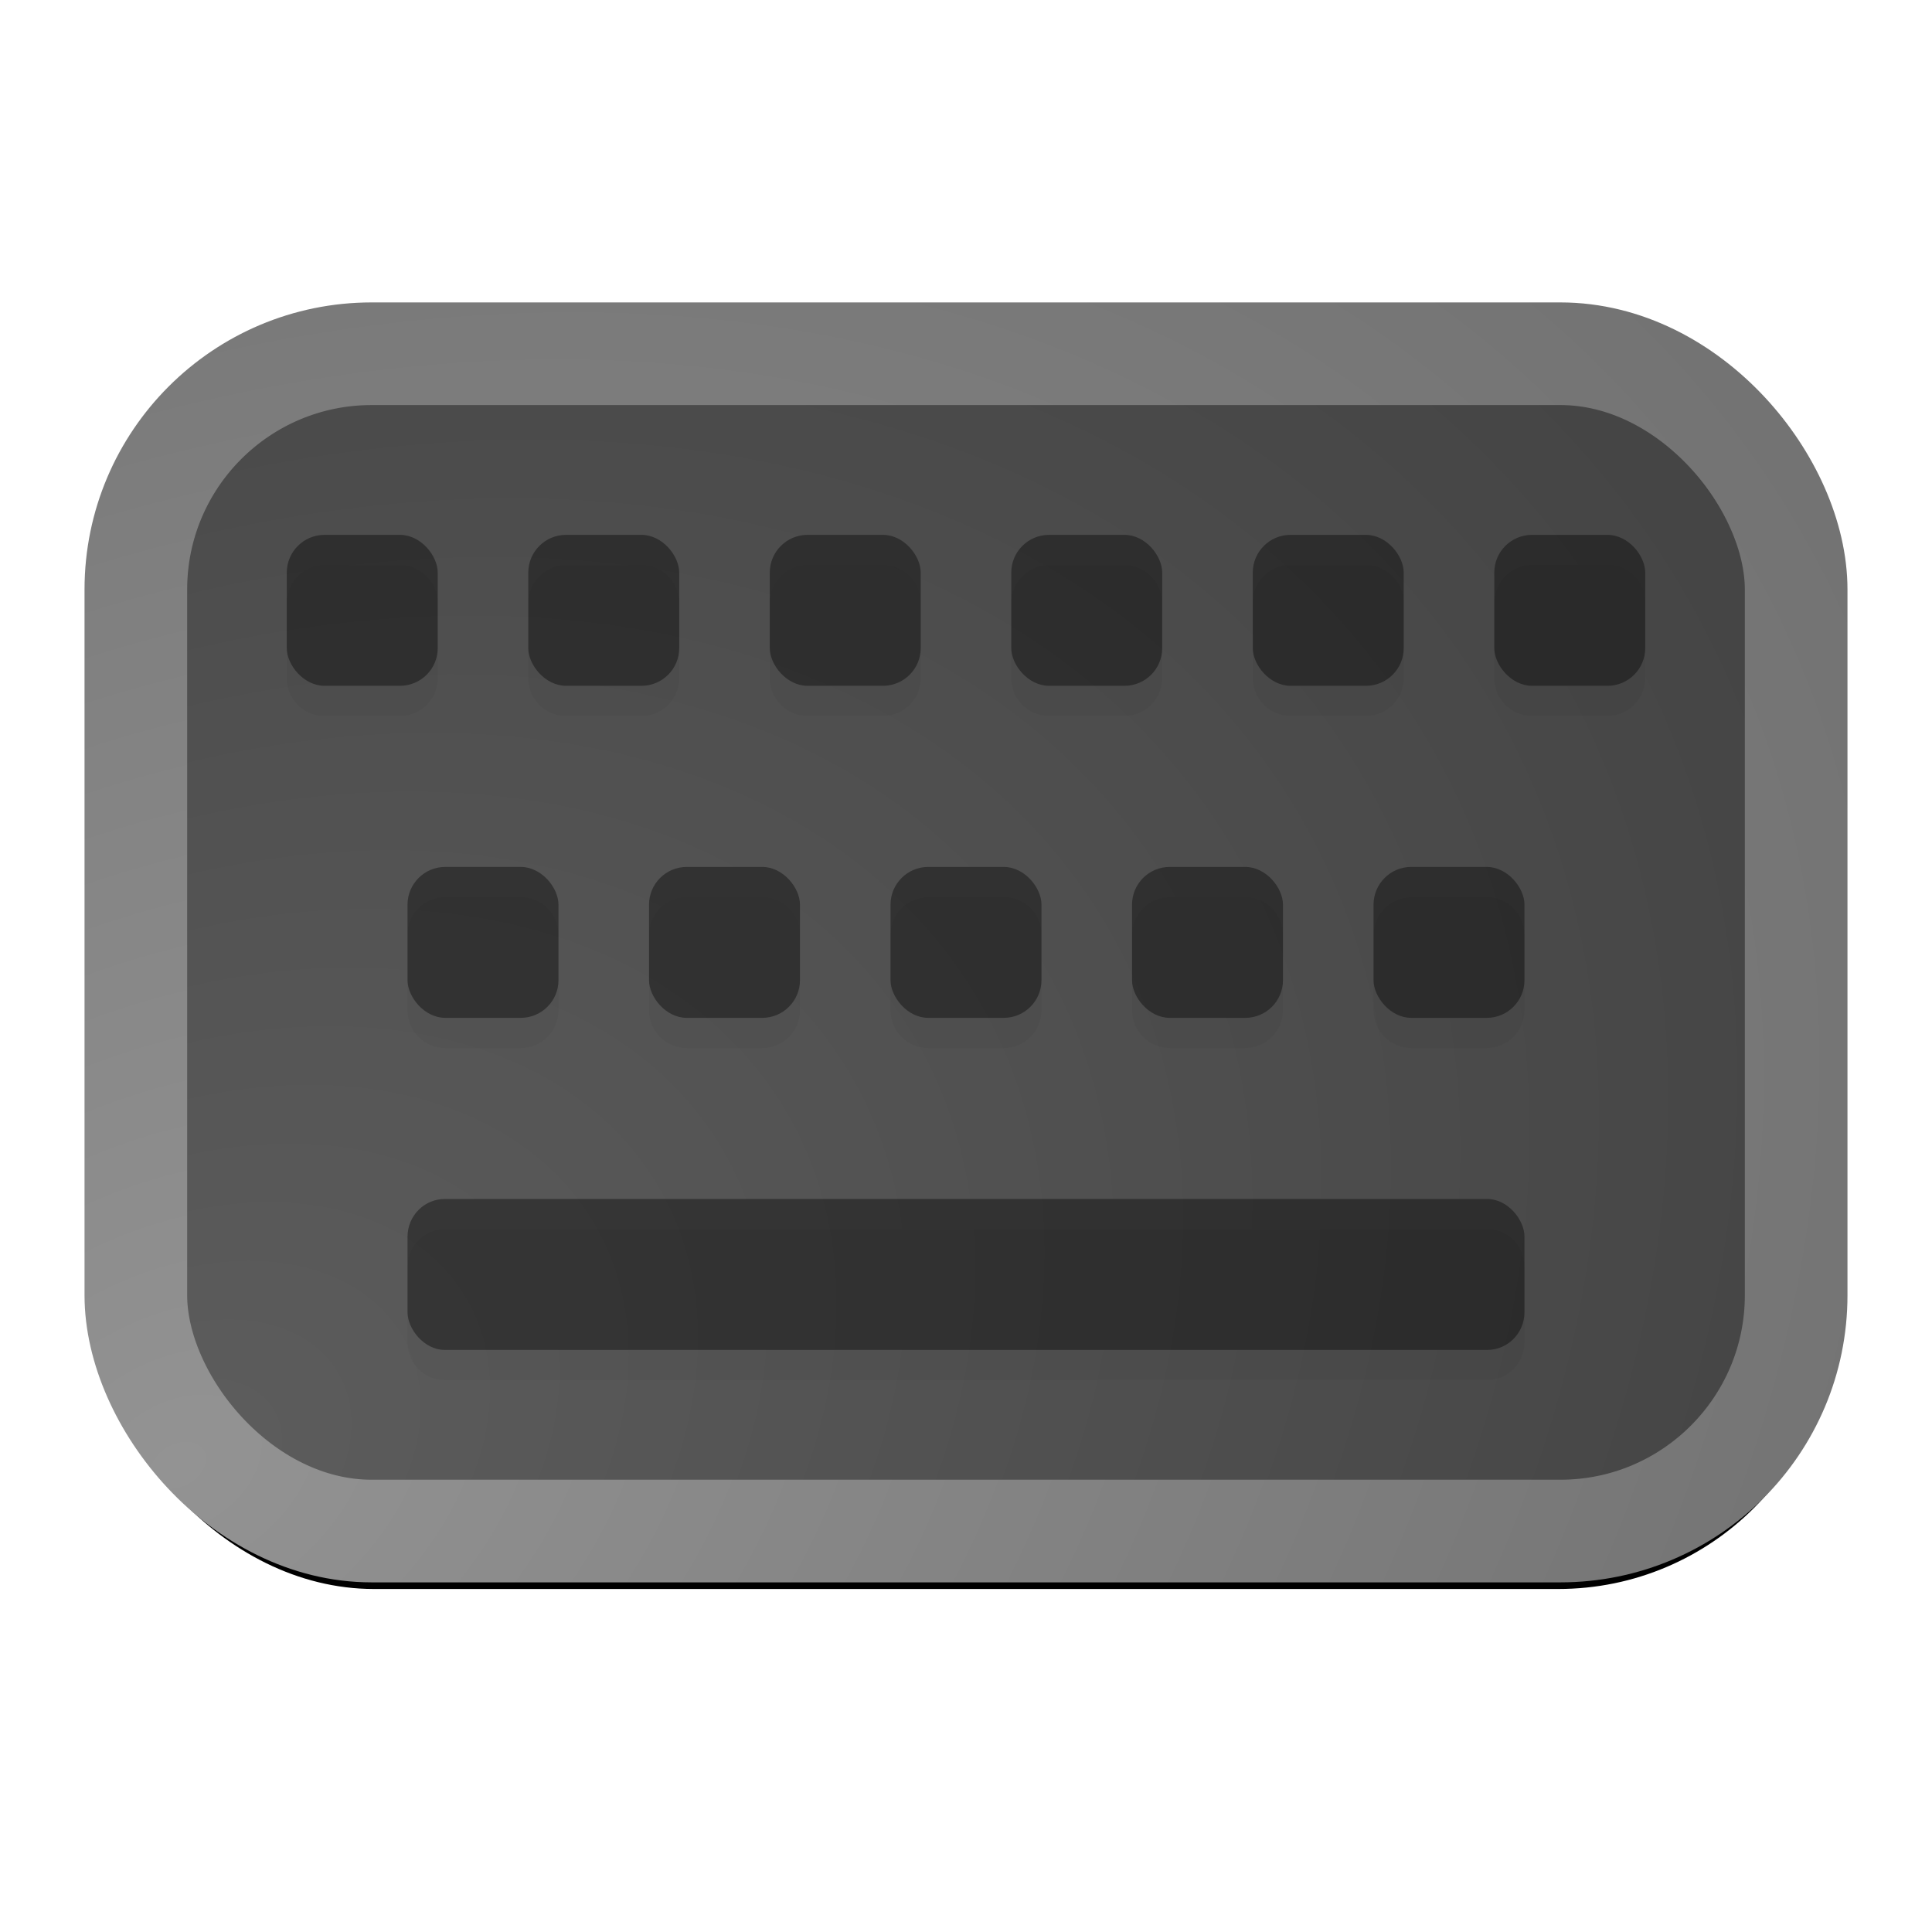 <?xml version="1.0" encoding="UTF-8" standalone="no"?>
<svg
   width="64"
   height="64"
   version="1"
   id="svg12"
   sodipodi:docname="keyboard.svg"
   inkscape:version="1.3.2 (091e20ef0f, 2023-11-25, custom)"
   xmlns:inkscape="http://www.inkscape.org/namespaces/inkscape"
   xmlns:sodipodi="http://sodipodi.sourceforge.net/DTD/sodipodi-0.dtd"
   xmlns:xlink="http://www.w3.org/1999/xlink"
   xmlns="http://www.w3.org/2000/svg"
   xmlns:svg="http://www.w3.org/2000/svg">
  <defs
     id="defs12">
    <filter
       inkscape:collect="always"
       style="color-interpolation-filters:sRGB"
       id="filter15"
       x="-0.028"
       y="-0.047"
       width="1.056"
       height="1.093">
      <feGaussianBlur
         inkscape:collect="always"
         stdDeviation="0.524"
         id="feGaussianBlur15" />
    </filter>
    <radialGradient
       inkscape:collect="always"
       xlink:href="#linearGradient15"
       id="radialGradient16"
       cx="5.401"
       cy="55.951"
       fx="5.401"
       fy="55.951"
       r="27.5"
       gradientTransform="matrix(2.858,-1.65,1.17,2.026,-75.487,-55.621)"
       gradientUnits="userSpaceOnUse" />
    <linearGradient
       id="linearGradient15"
       inkscape:collect="always">
      <stop
         style="stop-color:#5d5d5d;stop-opacity:1;"
         offset="0"
         id="stop15" />
      <stop
         style="stop-color:#383838;stop-opacity:1;"
         offset="1"
         id="stop16" />
    </linearGradient>
    <radialGradient
       inkscape:collect="always"
       xlink:href="#linearGradient3"
       id="radialGradient2"
       cx="5.401"
       cy="55.951"
       fx="5.401"
       fy="55.951"
       r="27.5"
       gradientTransform="matrix(2.853,-1.647,1.168,2.023,-75.364,-55.463)"
       gradientUnits="userSpaceOnUse" />
    <linearGradient
       id="linearGradient3"
       inkscape:collect="always">
      <stop
         style="stop-color:#939393;stop-opacity:1;"
         offset="0"
         id="stop2" />
      <stop
         style="stop-color:#656565;stop-opacity:1;"
         offset="1"
         id="stop3" />
    </linearGradient>
    <filter
       inkscape:collect="always"
       style="color-interpolation-filters:sRGB"
       id="filter14"
       x="-0.023"
       y="-0.033"
       width="1.047"
       height="1.066">
      <feGaussianBlur
         inkscape:collect="always"
         stdDeviation="0.537"
         id="feGaussianBlur14" />
    </filter>
  </defs>
  <sodipodi:namedview
     id="namedview12"
     pagecolor="#ffffff"
     bordercolor="#000000"
     borderopacity="0.25"
     inkscape:showpageshadow="2"
     inkscape:pageopacity="0.0"
     inkscape:pagecheckerboard="0"
     inkscape:deskcolor="#d1d1d1"
     inkscape:zoom="13.890625"
     inkscape:cx="32"
     inkscape:cy="32"
     inkscape:window-width="1920"
     inkscape:window-height="1018"
     inkscape:window-x="0"
     inkscape:window-y="0"
     inkscape:window-maximized="1"
     inkscape:current-layer="svg12" />
  <g
     id="g1"
     transform="translate(0.5,-0.282)">
    <rect
       style="opacity:1;mix-blend-mode:normal;filter:url(#filter14)"
       width="55"
       height="39"
       x="4"
       y="13"
       rx="8.765"
       ry="8.765"
       id="rect1"
       transform="matrix(1.047,0,0,1.047,-1.478,-1.525)" />
    <rect
       style="fill:url(#radialGradient16);stroke:url(#radialGradient2);stroke-width:3.4;stroke-dasharray:none"
       width="55"
       height="39"
       x="4"
       y="12"
       rx="7.812"
       ry="7.812"
       id="rect2" />
    <path
       style="opacity:0.186;filter:url(#filter15)"
       d="M 10.25,19 C 9.557,19 9,19.558 9,20.25 v 2.5 C 9,23.442 9.557,24 10.25,24 h 2.5 C 13.443,24 14,23.442 14,22.75 v -2.5 C 14,19.558 13.443,19 12.75,19 Z m 8,0 C 17.558,19 17,19.558 17,20.25 v 2.5 c 0,0.693 0.557,1.25 1.25,1.25 h 2.5 C 21.442,24 22,23.442 22,22.75 v -2.5 C 22,19.558 21.442,19 20.75,19 Z m 8,0 C 25.558,19 25,19.558 25,20.25 v 2.5 c 0,0.693 0.557,1.25 1.25,1.25 h 2.5 C 29.442,24 30,23.442 30,22.75 v -2.5 C 30,19.558 29.442,19 28.75,19 Z m 8,0 C 33.557,19 33,19.558 33,20.25 v 2.5 c 0,0.693 0.557,1.25 1.25,1.25 h 2.5 C 37.443,24 38,23.442 38,22.75 v -2.5 C 38,19.558 37.443,19 36.75,19 Z m 8,0 C 41.557,19 41,19.558 41,20.25 v 2.5 c 0,0.693 0.557,1.25 1.25,1.25 h 2.5 C 45.443,24 46,23.442 46,22.75 v -2.5 C 46,19.558 45.443,19 44.75,19 Z m 8,0 C 49.557,19 49,19.558 49,20.25 v 2.5 c 0,0.693 0.557,1.25 1.25,1.25 h 2.5 C 53.443,24 54,23.442 54,22.75 v -2.5 C 54,19.558 53.443,19 52.75,19 Z m -36,11 C 13.557,30 13,30.558 13,31.25 v 2.5 c 0,0.693 0.557,1.25 1.25,1.25 h 2.5 C 17.442,35 18,34.443 18,33.75 v -2.5 C 18,30.558 17.442,30 16.75,30 Z m 8,0 C 21.558,30 21,30.558 21,31.25 v 2.5 c 0,0.693 0.557,1.25 1.25,1.25 h 2.5 C 25.442,35 26,34.443 26,33.75 v -2.5 C 26,30.558 25.442,30 24.75,30 Z m 8,0 C 29.558,30 29,30.558 29,31.25 v 2.5 c 0,0.693 0.557,1.25 1.25,1.25 h 2.5 C 33.443,35 34,34.443 34,33.75 v -2.5 C 34,30.558 33.443,30 32.75,30 Z m 8,0 C 37.557,30 37,30.558 37,31.25 v 2.5 c 0,0.693 0.557,1.25 1.25,1.25 h 2.5 C 41.443,35 42,34.443 42,33.75 v -2.5 C 42,30.558 41.443,30 40.75,30 Z m 8,0 C 45.557,30 45,30.558 45,31.25 v 2.5 c 0,0.693 0.557,1.25 1.25,1.25 h 2.5 C 49.443,35 50,34.443 50,33.75 v -2.5 C 50,30.558 49.443,30 48.75,30 Z M 14.232,41 C 13.549,41 13,41.557 13,42.25 v 2.5 C 13,45.443 13.549,46 14.232,46 H 48.768 C 49.451,46 50,45.443 50,44.75 v -2.5 C 50,41.557 49.451,41 48.768,41 Z"
       id="path2" />
    <rect
       style="opacity:0.386;fill:#000000;fill-opacity:1"
       width="5"
       height="5"
       x="9"
       y="18"
       rx="1.25"
       ry="1.25"
       id="rect3" />
    <rect
       style="opacity:0.386;fill:#000000;fill-opacity:1"
       width="5"
       height="5"
       x="17"
       y="18"
       rx="1.25"
       ry="1.25"
       id="rect4" />
    <rect
       style="opacity:0.386;fill:#000000;fill-opacity:1"
       width="5"
       height="5"
       x="25"
       y="18"
       rx="1.25"
       ry="1.25"
       id="rect5" />
    <rect
       style="opacity:0.386;fill:#000000;fill-opacity:1"
       width="5"
       height="5"
       x="33"
       y="18"
       rx="1.25"
       ry="1.25"
       id="rect6" />
    <rect
       style="opacity:0.386;fill:#000000;fill-opacity:1"
       width="5"
       height="5"
       x="41"
       y="18"
       rx="1.25"
       ry="1.25"
       id="rect7" />
    <rect
       style="opacity:0.386;fill:#000000;fill-opacity:1"
       width="5"
       height="5"
       x="49"
       y="18"
       rx="1.25"
       ry="1.25"
       id="rect8" />
    <rect
       style="opacity:0.386;fill:#000000;fill-opacity:1"
       width="5"
       height="5"
       x="13"
       y="29"
       rx="1.25"
       ry="1.25"
       id="rect9" />
    <rect
       style="opacity:0.386;fill:#000000;fill-opacity:1"
       width="37"
       height="5"
       x="13"
       y="40"
       rx="1.233"
       ry="1.25"
       id="rect10" />
    <rect
       style="opacity:0.386;fill:#000000;fill-opacity:1"
       width="5"
       height="5"
       x="21"
       y="29"
       rx="1.25"
       ry="1.25"
       id="rect11" />
    <rect
       style="opacity:0.386;fill:#000000;fill-opacity:1"
       width="5"
       height="5"
       x="29"
       y="29"
       rx="1.25"
       ry="1.25"
       id="rect12" />
    <rect
       style="opacity:0.386;fill:#000000;fill-opacity:1"
       width="5"
       height="5"
       x="37"
       y="29"
       rx="1.25"
       ry="1.25"
       id="rect13" />
    <rect
       style="opacity:0.386;fill:#000000;fill-opacity:1"
       width="5"
       height="5"
       x="45"
       y="29"
       rx="1.25"
       ry="1.25"
       id="rect14" />
  </g>
</svg>

